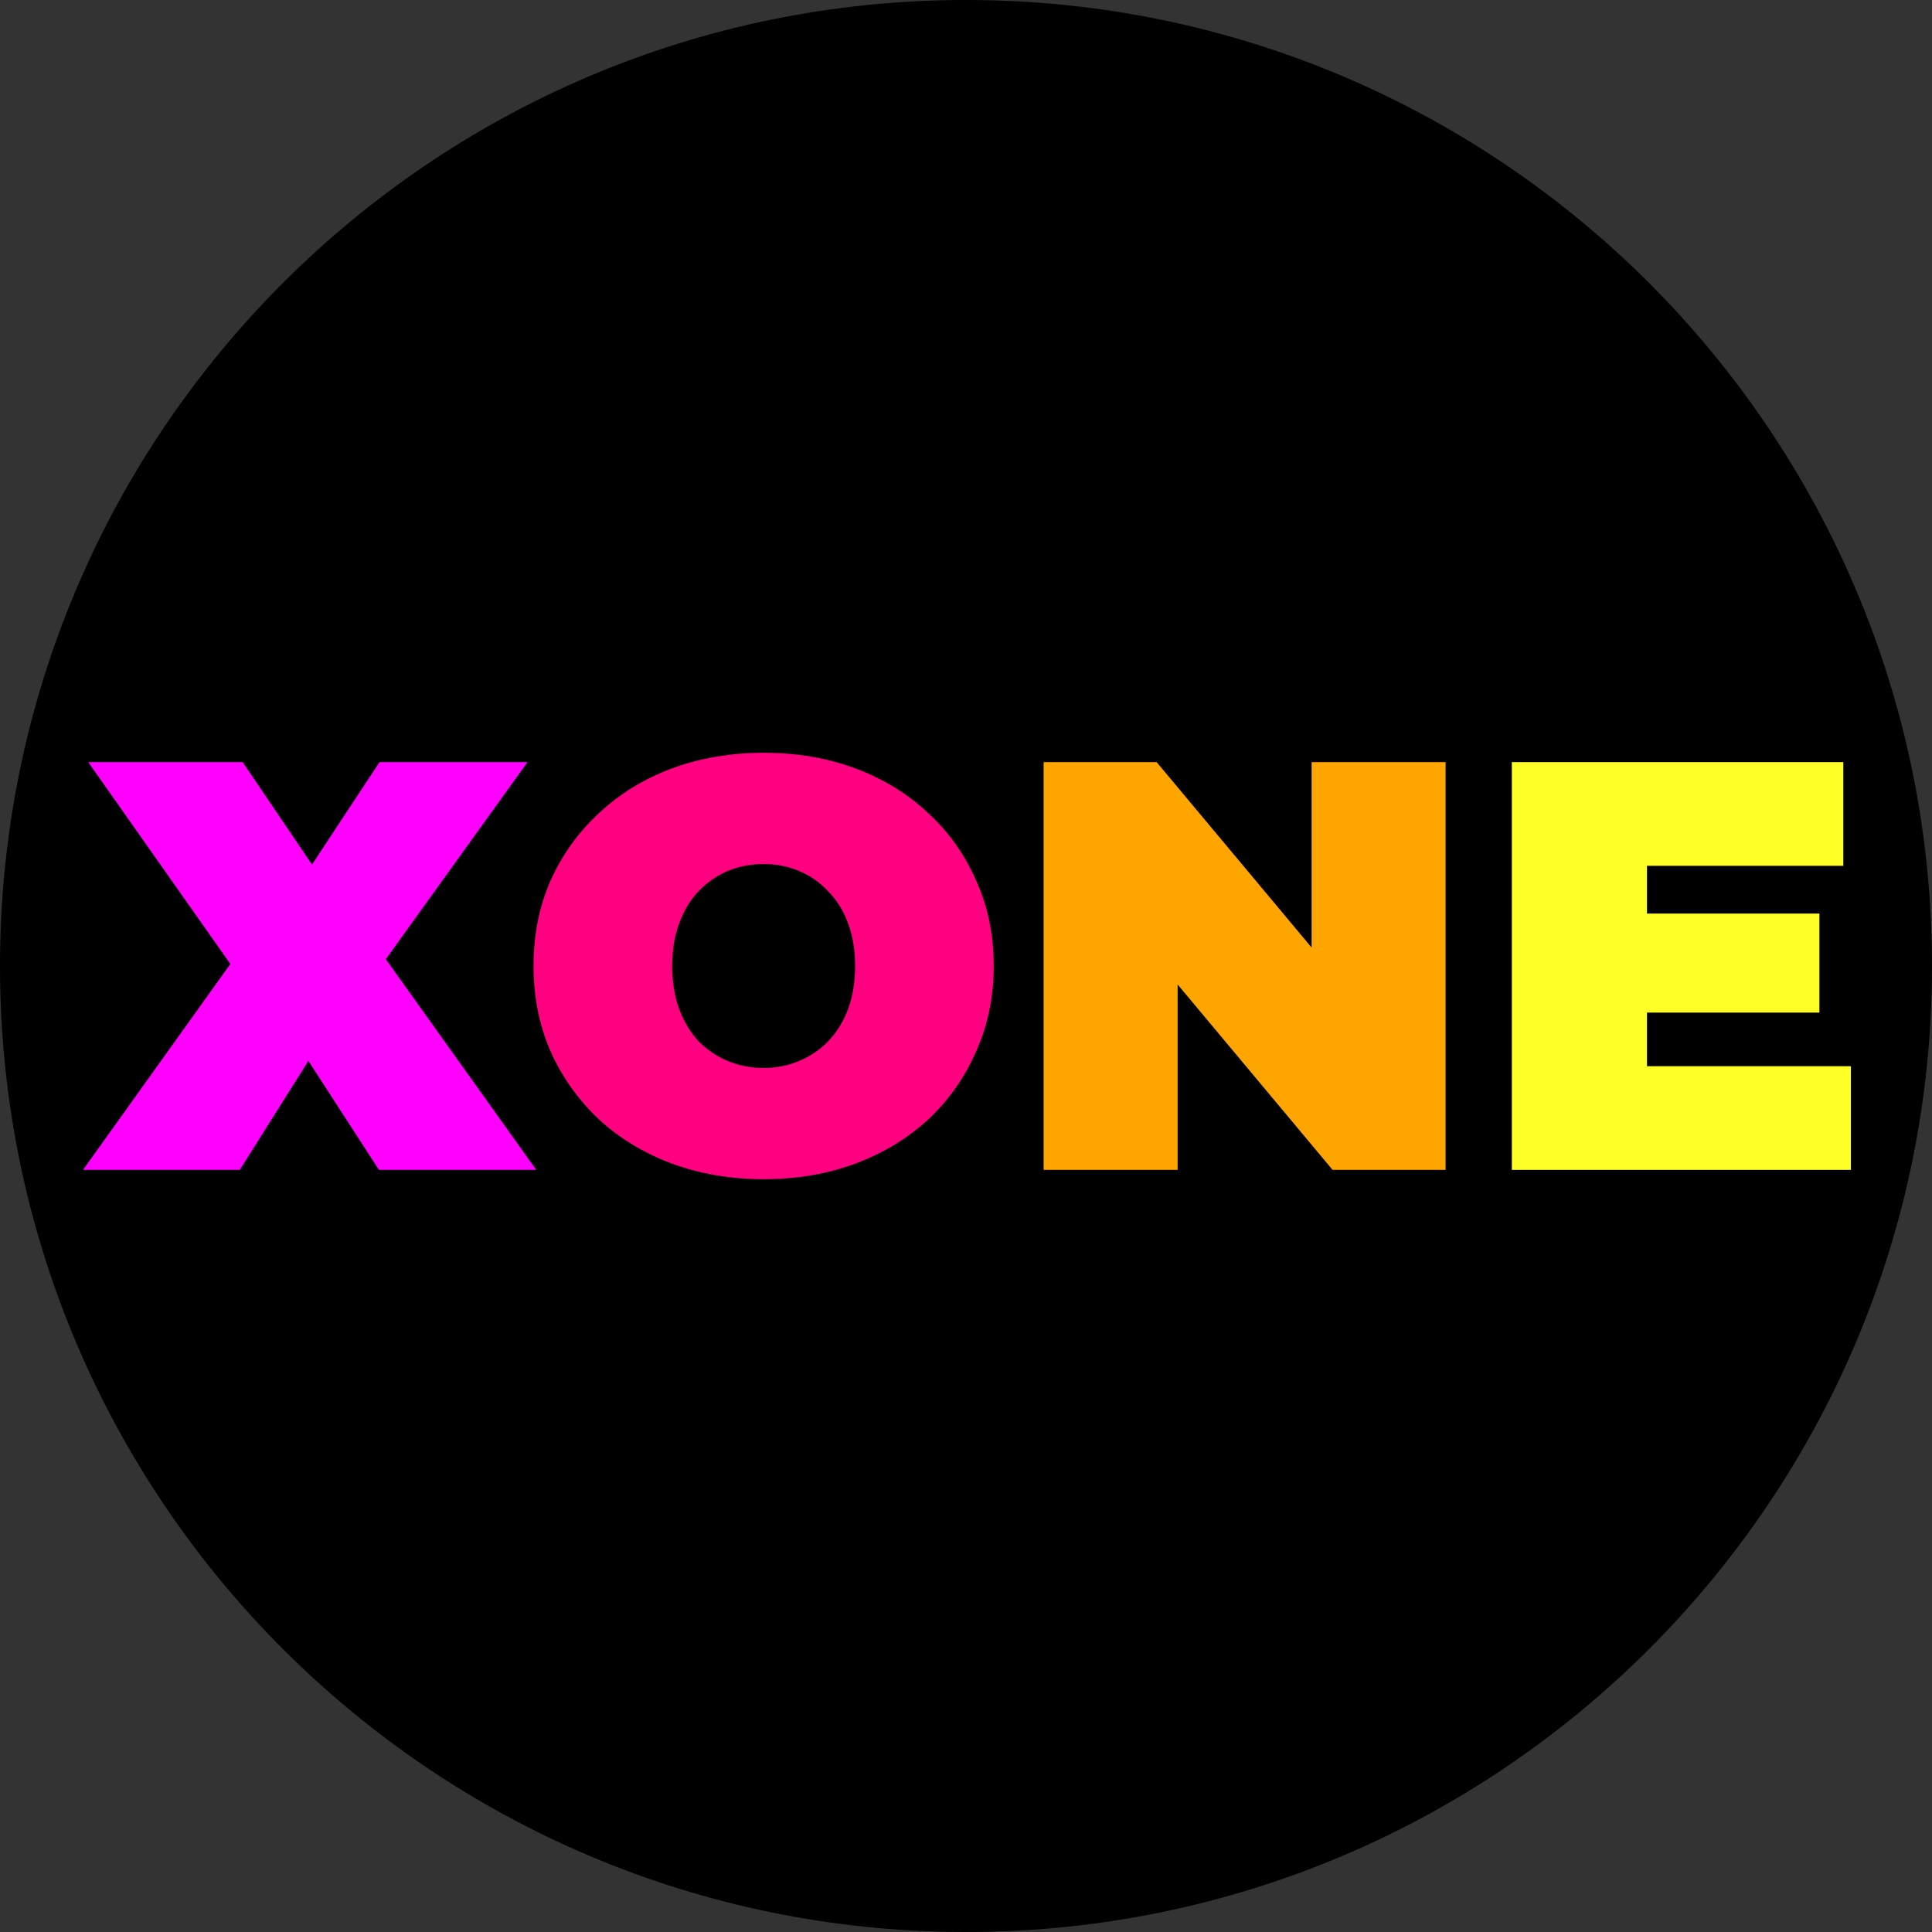 <svg width="1024" height="1024" viewBox="0 0 1024 1024" fill="none" xmlns="http://www.w3.org/2000/svg">
<rect x="0" y="0" width="1024" height="1024" fill="#333333" stroke="none"/>
<g clip-path="url(#clip0_159_116)">
<path d="M512 1024C794.77 1024 1024 794.77 1024 512C1024 229.23 794.77 0 512 0C229.23 0 0 229.23 0 512C0 794.77 229.23 1024 512 1024Z" fill="black"/>
<path d="M44 620.06L140.334 485.448L140.025 536.391L46.779 403.94H128.601L182.943 484.213L148.053 484.522L201.16 403.94H279.586L186.339 533.612V482.978L284.217 620.06H200.851L146.509 536.082L180.164 535.773L127.057 620.06H44Z" fill="#FF00FF"/>
<path d="M404.736 625C387.239 625 370.978 622.221 355.951 616.664C341.131 611.107 328.266 603.285 317.356 593.199C306.446 582.908 297.904 570.867 291.729 557.076C285.759 543.286 282.775 528.26 282.775 512C282.775 495.534 285.759 480.508 291.729 466.923C297.904 453.133 306.446 441.195 317.356 431.109C328.266 420.818 341.131 412.893 355.951 407.336C370.978 401.779 387.239 399 404.736 399C422.438 399 438.7 401.779 453.52 407.336C468.341 412.893 481.206 420.818 492.116 431.109C503.025 441.195 511.465 453.133 517.434 466.923C523.609 480.508 526.697 495.534 526.697 512C526.697 528.26 523.609 543.286 517.434 557.076C511.465 570.867 503.025 582.908 492.116 593.199C481.206 603.285 468.341 611.107 453.52 616.664C438.7 622.221 422.438 625 404.736 625ZM404.736 566.03C411.529 566.03 417.807 564.795 423.57 562.325C429.54 559.855 434.686 556.356 439.009 551.828C443.537 547.094 447.036 541.434 449.506 534.847C451.977 528.055 453.212 520.439 453.212 512C453.212 503.561 451.977 496.048 449.506 489.462C447.036 482.669 443.537 477.009 439.009 472.481C434.686 467.747 429.54 464.145 423.57 461.675C417.807 459.205 411.529 457.97 404.736 457.97C397.943 457.97 391.562 459.205 385.593 461.675C379.829 464.145 374.683 467.747 370.154 472.481C365.832 477.009 362.435 482.669 359.965 489.462C357.495 496.048 356.26 503.561 356.26 512C356.26 520.439 357.495 528.055 359.965 534.847C362.435 541.434 365.832 547.094 370.154 551.828C374.683 556.356 379.829 559.855 385.593 562.325C391.562 564.795 397.943 566.03 404.736 566.03Z" fill="#FF0080"/>
<path d="M553.144 620.06V403.94H613.044L722.964 535.464H695.175V403.94H766.191V620.06H706.291L596.371 488.536H624.16V620.06H553.144Z" fill="#FFA500"/>
<path d="M867.993 484.213H964.327V536.699H867.993V484.213ZM872.933 565.104H981V620.06H801.3V403.94H976.986V458.896H872.933V565.104Z" fill="#FFFF28"/>
</g>
<defs>
<clipPath id="clip0_159_116">
<rect width="1024" height="1024" fill="white"/>
</clipPath>
</defs>
</svg>

